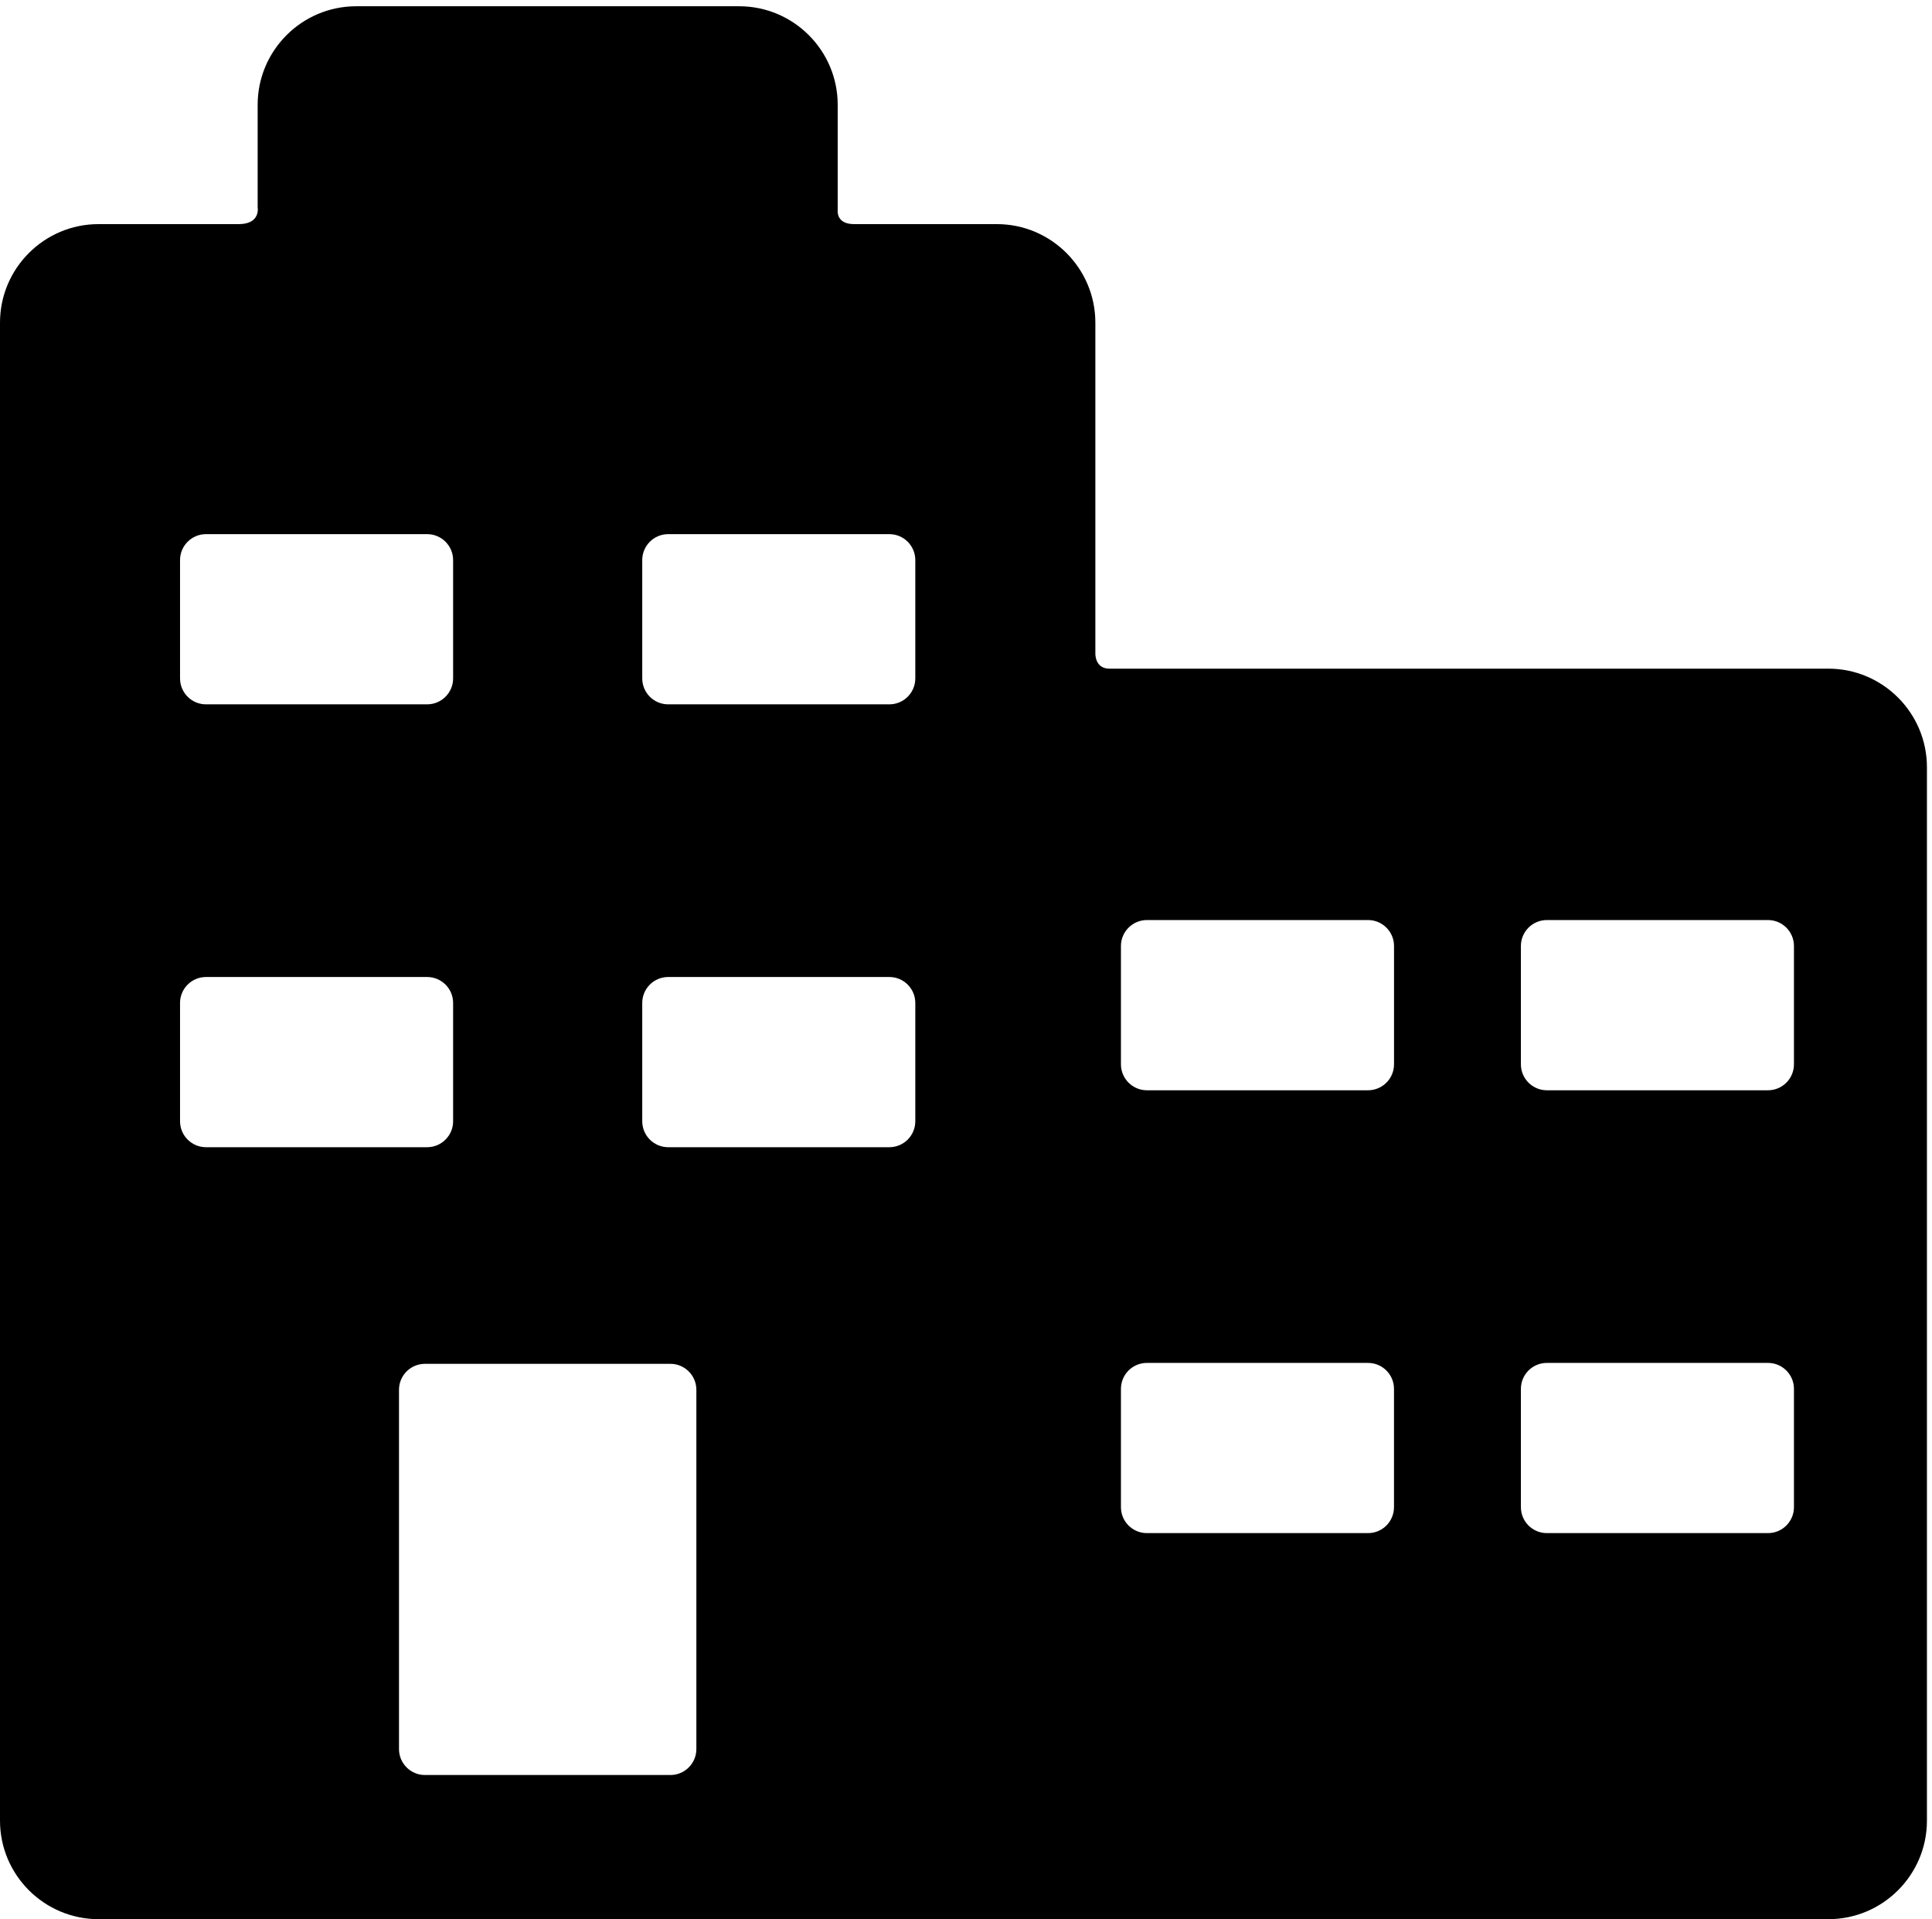 <svg xmlns="http://www.w3.org/2000/svg" width="298" height="296" viewBox="0 0 298 296" xmlns:xlink="http://www.w3.org/1999/xlink">
  <g fill="none" fill-rule="evenodd" transform="translate(0 -1)">
    <g transform="translate(0 1)">
      <path fill="#000000" d="M282.016,103.129 L171.121,103.129 C168.879,103.129 168.953,100.816 168.953,100.816 L168.953,49.766 C168.953,41.383 162.133,34.566 153.754,34.566 L131.73,34.566 C128.879,34.566 129.211,32.363 129.211,32.363 L129.211,16.164 C129.211,7.785 122.395,0.965 114.012,0.965 L54.941,0.965 C46.559,0.965 39.742,7.785 39.742,16.164 L39.742,31.965 C39.742,31.965 40.23,34.566 36.828,34.566 L15.199,34.566 C6.82,34.566 0,41.383 0,49.766 L0,280.801 C0,289.184 6.82,296 15.199,296 L282.016,296 C290.398,296 297.219,289.184 297.219,280.801 L297.219,118.328 C297.215,109.949 290.398,103.129 282.016,103.129 Z M69.891,154.687 L69.891,172.937 C69.891,175.141 68.094,176.937 65.891,176.937 L31.77,176.937 C29.566,176.937 27.77,175.141 27.77,172.937 L27.77,154.687 C27.77,152.48 29.566,150.687 31.77,150.687 L65.891,150.687 C68.094,150.687 69.891,152.48 69.891,154.687 Z M69.891,104.633 C69.891,106.84 68.094,108.633 65.891,108.633 L31.77,108.633 C29.566,108.633 27.77,106.84 27.77,104.633 L27.77,86.383 C27.77,84.176 29.566,82.383 31.77,82.383 L65.891,82.383 C68.094,82.383 69.891,84.176 69.891,86.383 L69.891,104.633 Z M99.062,154.687 C99.062,152.48 100.855,150.687 103.062,150.687 L137.18,150.687 C139.387,150.687 141.18,152.48 141.18,154.687 L141.18,172.937 C141.18,175.141 139.387,176.937 137.18,176.937 L103.062,176.937 C100.855,176.937 99.062,175.141 99.062,172.937 L99.062,154.687 Z M141.18,104.633 C141.18,106.84 139.387,108.633 137.18,108.633 L103.062,108.633 C100.855,108.633 99.062,106.84 99.062,104.633 L99.062,86.383 C99.062,84.176 100.855,82.383 103.062,82.383 L137.18,82.383 C139.387,82.383 141.18,84.176 141.18,86.383 L141.18,104.633 Z M61.543,214.348 C61.543,212.145 63.336,210.348 65.543,210.348 L103.41,210.348 C105.613,210.348 107.41,212.145 107.41,214.348 L107.41,269.766 C107.41,271.969 105.613,273.766 103.41,273.766 L65.543,273.766 C63.336,273.766 61.543,271.969 61.543,269.766 L61.543,214.348 Z M234.59,164.156 L234.59,145.902 C234.59,143.699 236.383,141.902 238.59,141.902 L272.707,141.902 C274.914,141.902 276.707,143.699 276.707,145.902 L276.707,164.156 C276.707,166.359 274.914,168.156 272.707,168.156 L238.59,168.156 C236.383,168.156 234.59,166.359 234.59,164.156 Z M234.59,214.207 C234.59,212 236.383,210.207 238.59,210.207 L272.707,210.207 C274.914,210.207 276.707,212 276.707,214.207 L276.707,232.457 C276.707,234.664 274.914,236.457 272.707,236.457 L238.59,236.457 C236.383,236.457 234.59,234.664 234.59,232.457 L234.59,214.207 Z M172.898,214.207 C172.898,212 174.691,210.207 176.898,210.207 L211.016,210.207 C213.223,210.207 215.016,212 215.016,214.207 L215.016,232.457 C215.016,234.664 213.223,236.457 211.016,236.457 L176.898,236.457 C174.691,236.457 172.898,234.664 172.898,232.457 L172.898,214.207 Z M215.02,164.156 C215.02,166.359 213.223,168.156 211.02,168.156 L176.898,168.156 C174.695,168.156 172.898,166.359 172.898,164.156 L172.898,145.902 C172.898,143.699 174.695,141.902 176.898,141.902 L211.02,141.902 C213.223,141.902 215.02,143.699 215.02,145.902 L215.02,164.156 Z"/>
    </g>
    <path fill="#000000" d="M102.234,32.359 L93.531,32.359 C93.531,32.359 91.945,32.445 91.945,31.223 L91.945,22.074 C91.945,17.945 88.602,14.602 84.477,14.602 C80.348,14.602 77.004,17.945 77.004,22.074 L77.004,30.637 C77.004,32.445 75.145,32.359 75.145,32.359 L66.719,32.359 C62.59,32.359 59.246,35.703 59.246,39.832 C59.246,43.957 62.59,47.301 66.719,47.301 L75.379,47.301 C75.379,47.301 77.004,47.156 77.004,48.906 L77.004,57.59 C77.004,61.715 80.348,65.062 84.477,65.062 C88.602,65.062 91.945,61.715 91.945,57.59 L91.945,48.789 C91.945,47.328 93.824,47.301 93.824,47.301 L102.234,47.301 C106.359,47.301 109.703,43.957 109.703,39.832 C109.703,35.703 106.359,32.359 102.234,32.359 Z"/>
  </g>
</svg>
